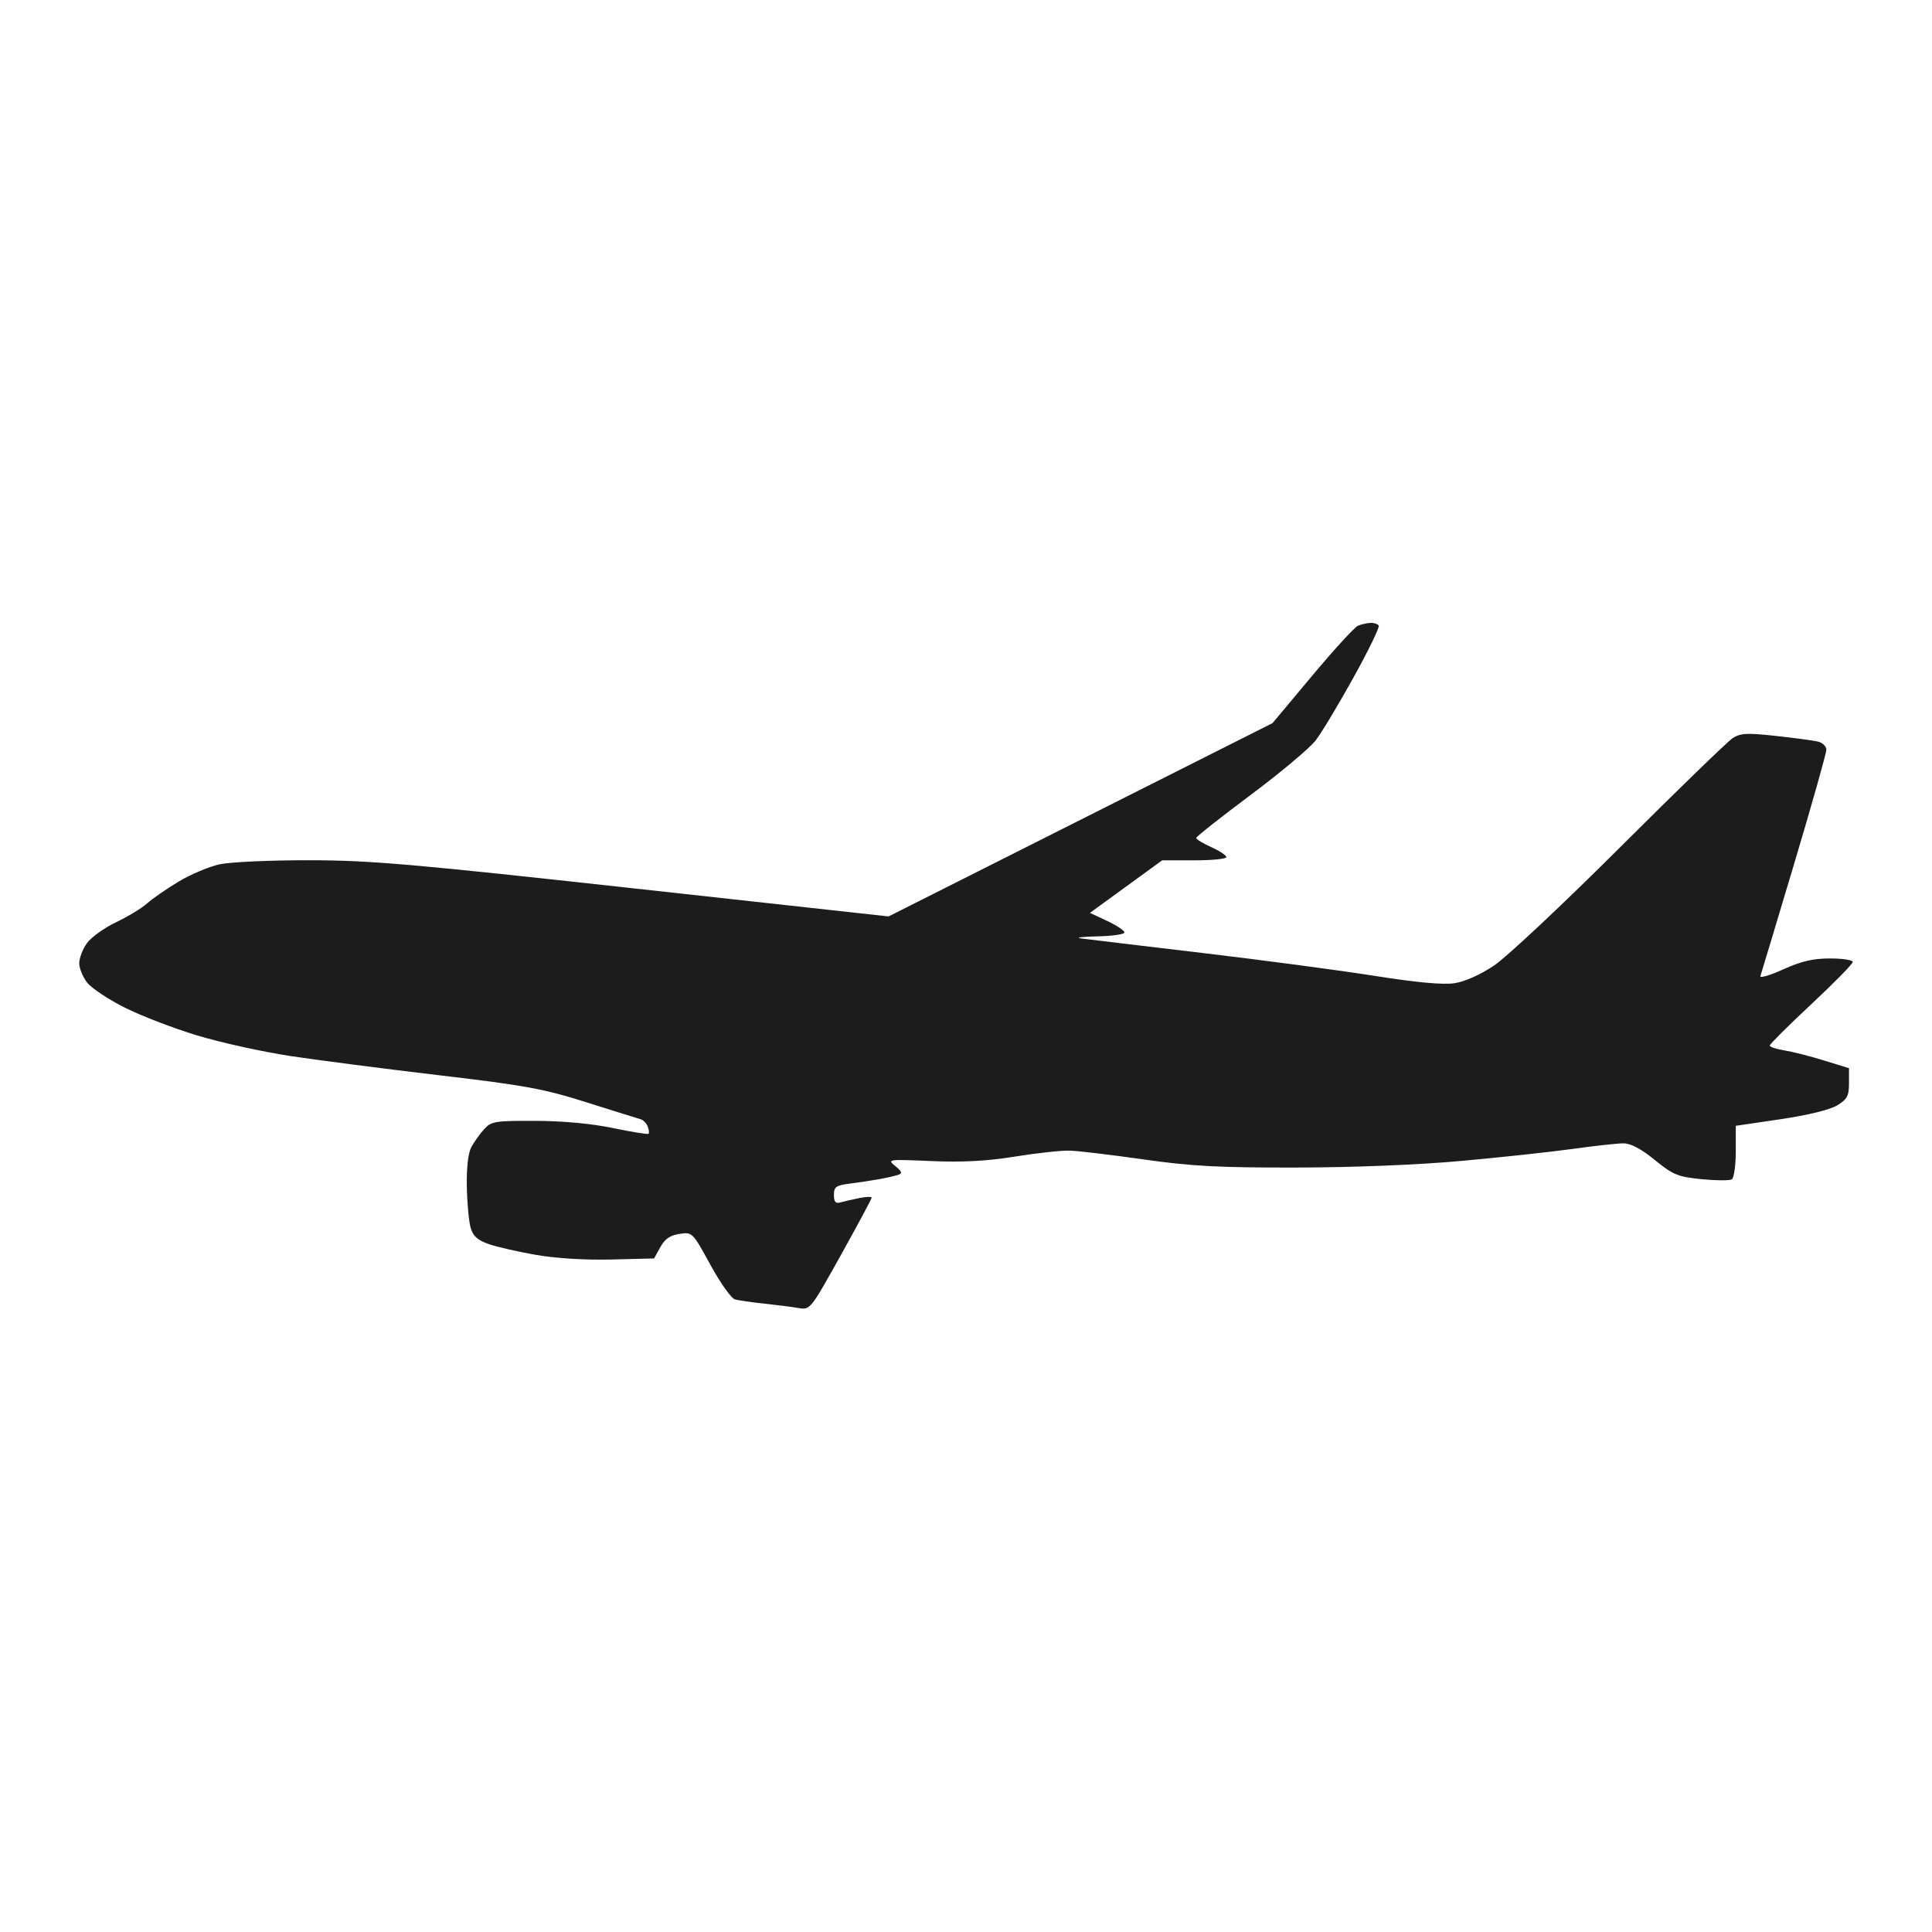 <svg xmlns="http://www.w3.org/2000/svg" width="512" height="512" viewBox="0 0 512 512" version="1.1"><path d="" stroke="none" fill="#1c2414" fill-rule="evenodd"/><path d="M 359.880 165.820 C 358.988 166.194, 353.528 172.156, 347.747 179.068 L 337.234 191.637 286.360 217.251 L 235.485 242.864 167.992 235.432 C 108.872 228.922, 98.195 227.996, 81.921 227.974 C 71.703 227.959, 61.053 228.439, 58.255 229.039 C 55.456 229.639, 50.541 231.706, 47.333 233.632 C 44.125 235.558, 40.375 238.154, 39 239.401 C 37.625 240.648, 33.923 242.895, 30.774 244.396 C 27.625 245.896, 24.137 248.403, 23.024 249.966 C 21.911 251.530, 21 253.916, 21 255.270 C 21 256.623, 21.947 258.935, 23.106 260.407 C 24.264 261.879, 28.731 264.853, 33.033 267.016 C 37.334 269.179, 45.972 272.500, 52.227 274.396 C 58.482 276.292, 69.652 278.756, 77.050 279.872 C 84.447 280.988, 102.200 283.280, 116.500 284.967 C 139.231 287.648, 144.135 288.550, 155.500 292.146 C 162.650 294.408, 169.073 296.415, 169.773 296.607 C 170.473 296.798, 171.316 297.659, 171.646 298.520 C 171.977 299.382, 172.078 300.255, 171.871 300.462 C 171.664 300.669, 167.446 299.992, 162.498 298.958 C 156.804 297.769, 149.249 297.064, 141.924 297.039 C 131.168 297.003, 130.204 297.159, 128.299 299.250 C 127.172 300.488, 125.646 302.625, 124.907 304 C 124.057 305.583, 123.620 309.435, 123.718 314.500 C 123.802 318.900, 124.260 323.812, 124.735 325.417 C 125.380 327.593, 126.602 328.681, 129.550 329.705 C 131.722 330.460, 137.387 331.751, 142.137 332.573 C 147.355 333.476, 155.242 333.955, 162.058 333.784 L 173.342 333.500 174.998 330.500 C 176.201 328.321, 177.591 327.361, 180.077 326.993 C 183.480 326.489, 183.528 326.537, 188.256 335.177 C 190.871 339.958, 193.796 344.086, 194.756 344.352 C 195.715 344.619, 199.200 345.122, 202.500 345.471 C 205.800 345.820, 209.901 346.345, 211.613 346.638 C 214.708 347.168, 214.772 347.089, 222.863 332.564 C 227.338 324.530, 231 317.705, 231 317.399 C 231 317.092, 229.537 317.135, 227.750 317.495 C 225.963 317.855, 223.713 318.371, 222.750 318.642 C 221.423 319.016, 221 318.538, 221 316.668 C 221 314.517, 221.544 314.133, 225.250 313.665 C 227.588 313.370, 231.075 312.842, 233 312.490 C 234.925 312.139, 237.175 311.626, 238 311.351 C 239.205 310.950, 239.059 310.491, 237.256 309.020 C 235.059 307.227, 235.258 307.200, 246.756 307.692 C 255.128 308.051, 261.515 307.709, 269 306.501 C 274.775 305.569, 281.300 304.861, 283.500 304.927 C 285.700 304.993, 294.475 306.039, 303 307.251 C 315.758 309.064, 322.922 309.446, 343.500 309.410 C 358.836 309.383, 375.844 308.698, 387.500 307.638 C 397.950 306.687, 411.191 305.255, 416.924 304.455 C 422.657 303.655, 428.650 303, 430.242 303 C 432.175 303, 434.924 304.457, 438.530 307.395 C 443.386 311.351, 444.621 311.859, 450.903 312.490 C 454.741 312.876, 458.358 312.897, 458.941 312.537 C 459.523 312.177, 460 308.838, 460 305.118 L 460 298.353 471.856 296.603 C 479.072 295.538, 484.943 294.105, 486.856 292.941 C 489.533 291.313, 490 290.439, 490 287.055 L 490 283.080 483.361 281.030 C 479.709 279.902, 474.984 278.701, 472.861 278.362 C 470.737 278.022, 469 277.445, 469 277.079 C 469 276.713, 473.950 271.788, 480 266.135 C 486.050 260.482, 491 255.439, 491 254.928 C 491 254.418, 488.290 254, 484.978 254 C 480.467 254, 477.348 254.729, 472.545 256.907 C 469.019 258.506, 466.312 259.293, 466.529 258.657 C 466.746 258.021, 470.766 244.642, 475.462 228.927 C 480.158 213.211, 484 199.608, 484 198.696 C 484 197.784, 482.988 196.804, 481.750 196.517 C 480.512 196.230, 475.469 195.556, 470.542 195.019 C 462.899 194.186, 461.226 194.277, 459.147 195.639 C 457.806 196.518, 444.390 209.528, 429.332 224.551 C 414.274 239.574, 399.252 253.670, 395.948 255.876 C 392.272 258.330, 388.188 260.149, 385.420 260.564 C 382.393 261.018, 375.372 260.369, 364.198 258.602 C 355.014 257.149, 334.450 254.416, 318.500 252.529 C 302.550 250.641, 288.150 248.917, 286.500 248.698 C 284.850 248.479, 286.762 248.232, 290.750 248.150 C 294.738 248.067, 298 247.600, 298 247.110 C 298 246.621, 295.941 245.252, 293.425 244.070 L 288.850 241.919 298.416 234.960 L 307.982 228 316.491 228 C 321.171 228, 325 227.618, 325 227.152 C 325 226.685, 323.200 225.492, 321 224.500 C 318.800 223.508, 317 222.415, 317 222.072 C 317 221.728, 323.484 216.606, 331.408 210.688 C 339.333 204.771, 347.095 198.264, 348.658 196.228 C 350.221 194.192, 354.733 186.692, 358.685 179.561 C 362.636 172.431, 365.647 166.238, 365.376 165.799 C 365.104 165.359, 364.121 165.032, 363.191 165.070 C 362.261 165.109, 360.771 165.446, 359.880 165.820" stroke="none" fill="#1c1c1c" fill-rule="evenodd"/></svg>